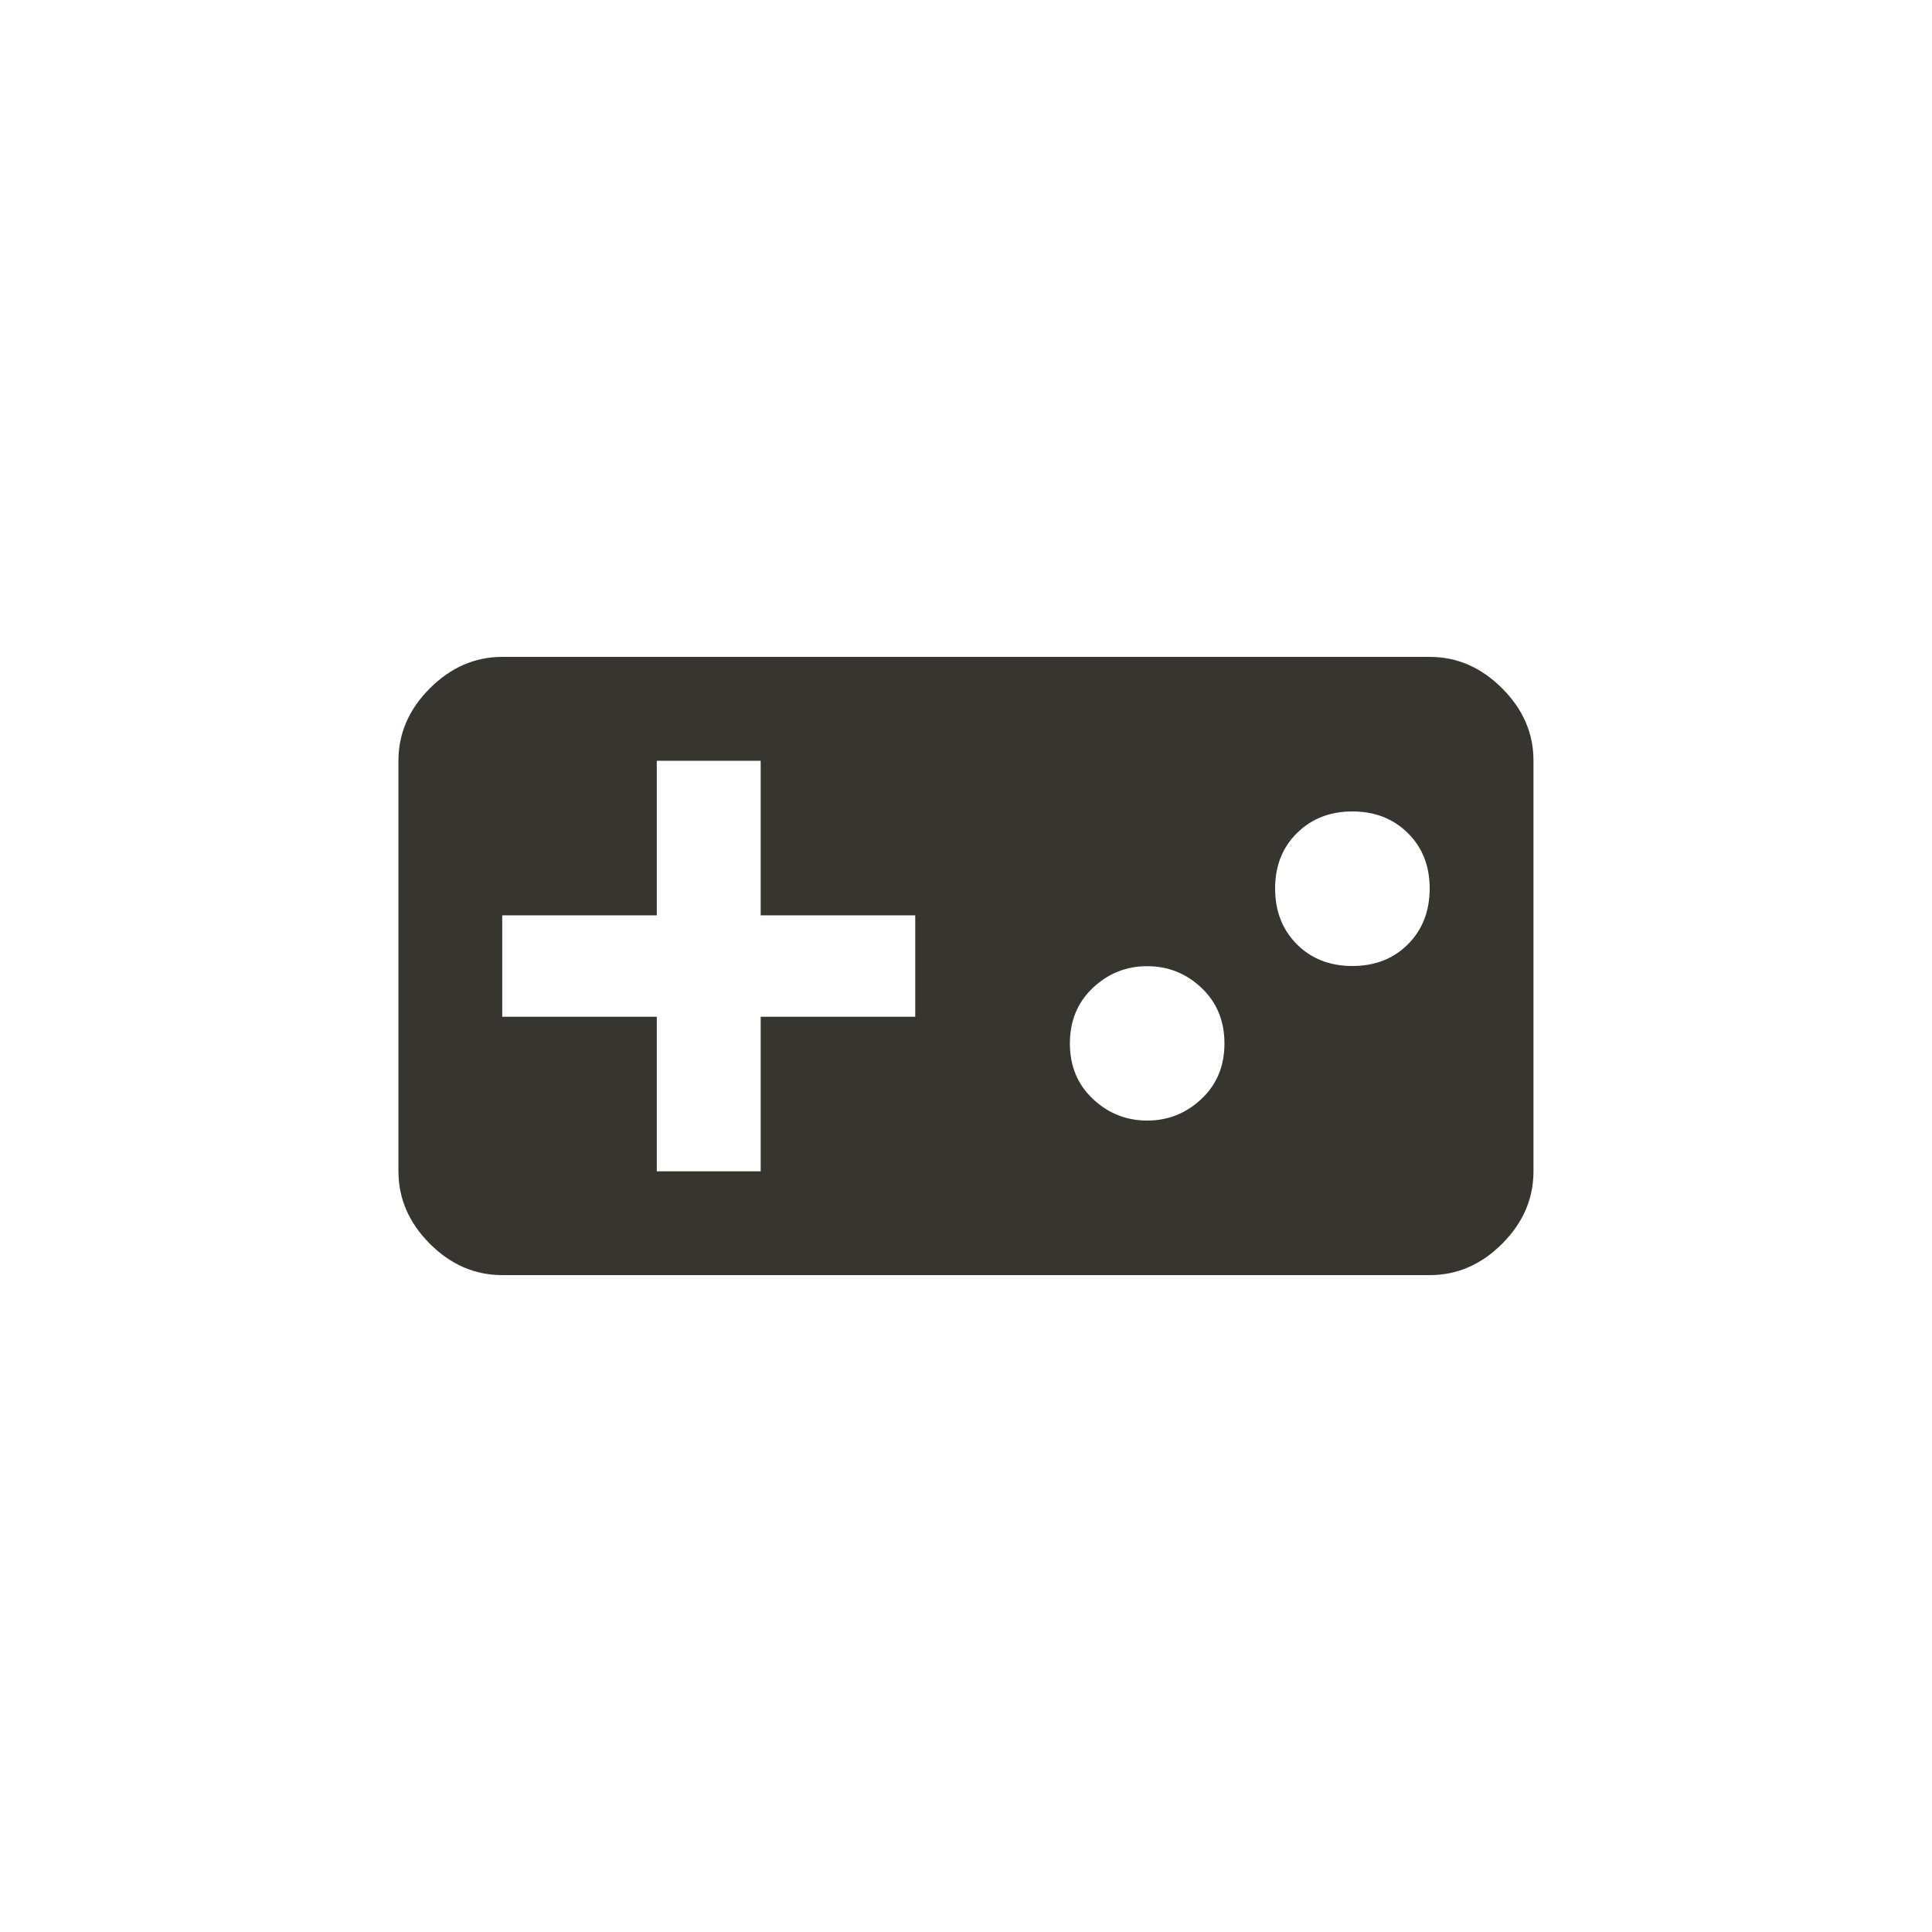 <!-- Generated by IcoMoon.io -->
<svg version="1.1" xmlns="http://www.w3.org/2000/svg" width="40" height="40" viewBox="0 0 40 40">
<title>mt-videogame_asset</title>
<path fill="#37352f" d="M28 20q0.7 0 1.149-0.449t0.451-1.151-0.451-1.151-1.149-0.449-1.149 0.449-0.451 1.151 0.451 1.151 1.149 0.449zM23.751 23.2q0.649 0 1.125-0.449t0.475-1.149-0.475-1.149-1.125-0.449-1.125 0.449-0.475 1.149 0.475 1.149 1.125 0.449zM18.949 21.051v-2.1h-3.2v-3.2h-2.151v3.2h-3.2v2.1h3.2v3.2h2.151v-3.2h3.2zM29.6 13.6q0.849 0 1.5 0.651t0.649 1.5v8.5q0 0.851-0.649 1.5t-1.5 0.649h-19.2q-0.851 0-1.5-0.649t-0.651-1.5v-8.5q0-0.849 0.651-1.5t1.5-0.651h19.2z"></path>
</svg>
